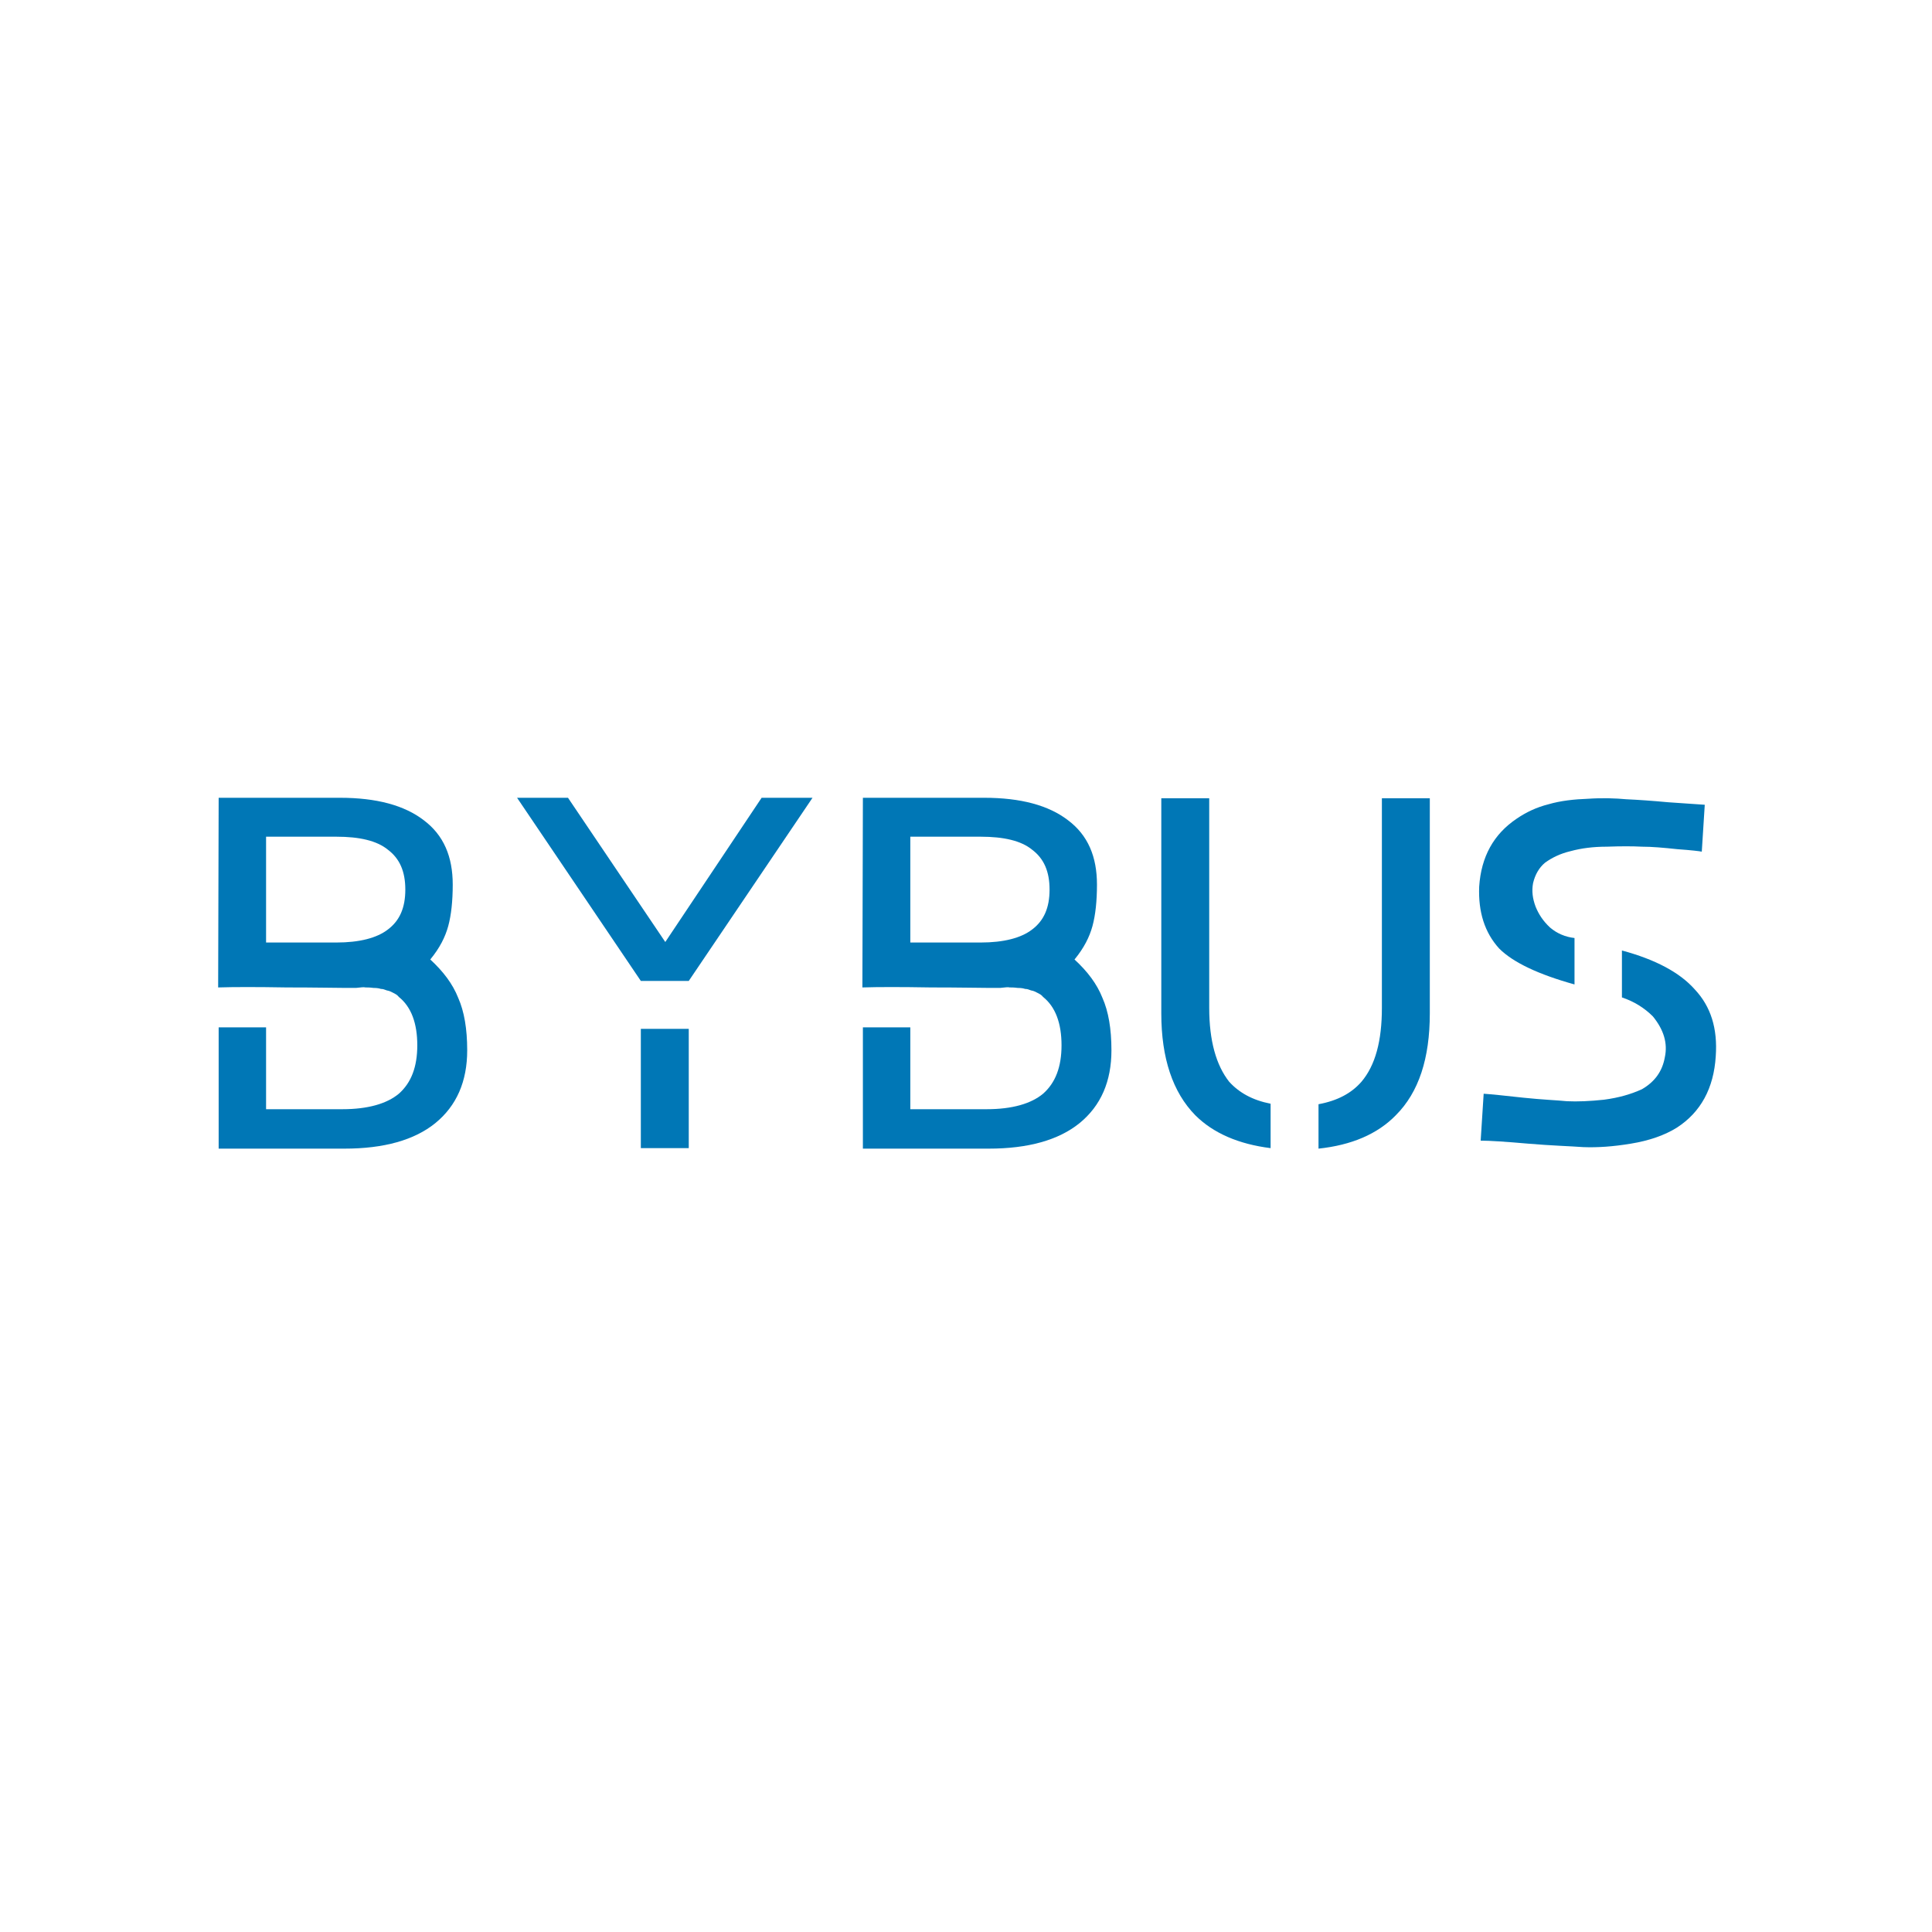<svg xmlns="http://www.w3.org/2000/svg" xmlns:xlink="http://www.w3.org/1999/xlink" width="500" zoomAndPan="magnify" viewBox="0 0 375 375" height="500" preserveAspectRatio="xMidYMid meet" version="1.0"><defs><g/></defs><rect x="-37.5" width="450" fill="#caf0f8" y="-37.5" height="450" fill-opacity="1"/><rect x="-37.5" width="450" fill="#ffffff" y="-37.5" height="450" fill-opacity="1"/><g fill="#0077B6" fill-opacity="1"><g transform="translate(37.5, 222.852)"><g><path d="M 4.941 -68.004 L 4.844 -31.191 C 7.945 -31.289 12.305 -31.289 18.117 -31.191 C 23.93 -31.191 27.801 -31.098 29.645 -31.098 L 31.582 -31.098 C 32.551 -31.191 33.129 -31.289 33.422 -31.191 C 33.809 -31.191 34.293 -31.191 34.973 -31.098 C 35.746 -31.098 36.133 -31 36.426 -30.902 C 36.812 -30.902 37.102 -30.805 37.586 -30.613 C 38.168 -30.516 38.457 -30.32 38.848 -30.129 C 39.234 -29.934 39.621 -29.738 39.91 -29.352 C 42.332 -27.414 43.496 -24.219 43.496 -19.957 C 43.496 -15.789 42.332 -12.691 39.91 -10.559 C 37.586 -8.621 33.906 -7.555 28.965 -7.555 L 14.145 -7.555 L 14.145 -23.445 L 4.941 -23.445 L 4.941 0.098 L 29.352 0.098 C 37.004 0.098 42.914 -1.551 46.984 -4.844 C 51.148 -8.234 53.184 -12.98 53.184 -18.988 C 53.184 -23.152 52.602 -26.543 51.441 -29.16 C 50.375 -31.871 48.535 -34.293 46.016 -36.617 C 47.855 -38.848 48.922 -40.977 49.504 -43.109 C 50.082 -45.238 50.375 -47.953 50.375 -51.148 C 50.375 -56.574 48.629 -60.738 44.754 -63.645 C 40.977 -66.551 35.551 -68.004 28.48 -68.004 Z M 14.145 -60.449 L 27.801 -60.449 C 32.258 -60.449 35.648 -59.676 37.781 -57.93 C 40.105 -56.188 41.172 -53.668 41.172 -50.18 C 41.172 -46.691 40.105 -44.176 37.781 -42.43 C 35.648 -40.785 32.258 -39.91 27.801 -39.91 L 14.145 -39.91 Z M 14.145 -60.449 "/></g></g></g><g fill="#0077B6" fill-opacity="1"><g transform="translate(95.519, 222.852)"><g><path d="M 4.844 -68.004 L 28.867 -32.453 L 38.168 -32.453 L 62.191 -68.004 L 52.312 -68.004 L 33.613 -40.008 L 14.727 -68.004 Z M 28.867 -23.152 L 28.867 0 L 38.168 0 L 38.168 -23.152 Z M 28.867 -23.152 "/></g></g></g><g fill="#0077B6" fill-opacity="1"><g transform="translate(162.546, 222.852)"><g><path d="M 4.941 -68.004 L 4.844 -31.191 C 7.945 -31.289 12.305 -31.289 18.117 -31.191 C 23.93 -31.191 27.801 -31.098 29.645 -31.098 L 31.582 -31.098 C 32.551 -31.191 33.129 -31.289 33.422 -31.191 C 33.809 -31.191 34.293 -31.191 34.973 -31.098 C 35.746 -31.098 36.133 -31 36.426 -30.902 C 36.812 -30.902 37.102 -30.805 37.586 -30.613 C 38.168 -30.516 38.457 -30.32 38.848 -30.129 C 39.234 -29.934 39.621 -29.738 39.91 -29.352 C 42.332 -27.414 43.496 -24.219 43.496 -19.957 C 43.496 -15.789 42.332 -12.691 39.91 -10.559 C 37.586 -8.621 33.906 -7.555 28.965 -7.555 L 14.145 -7.555 L 14.145 -23.445 L 4.941 -23.445 L 4.941 0.098 L 29.352 0.098 C 37.004 0.098 42.914 -1.551 46.984 -4.844 C 51.148 -8.234 53.184 -12.98 53.184 -18.988 C 53.184 -23.152 52.602 -26.543 51.441 -29.16 C 50.375 -31.871 48.535 -34.293 46.016 -36.617 C 47.855 -38.848 48.922 -40.977 49.504 -43.109 C 50.082 -45.238 50.375 -47.953 50.375 -51.148 C 50.375 -56.574 48.629 -60.738 44.754 -63.645 C 40.977 -66.551 35.551 -68.004 28.48 -68.004 Z M 14.145 -60.449 L 27.801 -60.449 C 32.258 -60.449 35.648 -59.676 37.781 -57.93 C 40.105 -56.188 41.172 -53.668 41.172 -50.18 C 41.172 -46.691 40.105 -44.176 37.781 -42.43 C 35.648 -40.785 32.258 -39.91 27.801 -39.91 L 14.145 -39.91 Z M 14.145 -60.449 "/></g></g></g><g fill="#0077B6" fill-opacity="1"><g transform="translate(220.564, 222.852)"><g><path d="M 47.66 -67.91 L 47.66 -27.223 C 47.66 -20.828 46.402 -16.082 43.691 -12.883 C 41.754 -10.656 39.039 -9.203 35.359 -8.523 L 35.359 0.098 C 41.754 -0.582 46.789 -2.711 50.375 -6.395 C 54.832 -10.852 56.961 -17.438 56.961 -26.156 L 56.961 -67.91 Z M 4.844 -67.91 L 4.844 -26.156 C 4.844 -17.438 7.07 -10.852 11.43 -6.395 C 14.918 -2.906 19.859 -0.773 26.059 0 L 26.059 -8.621 C 22.57 -9.301 19.957 -10.754 18.02 -12.883 C 15.5 -16.082 14.145 -20.828 14.145 -27.223 L 14.145 -67.91 Z M 4.844 -67.91 "/></g></g></g><g fill="#0077B6" fill-opacity="1"><g transform="translate(282.264, 222.852)"><g><path d="M 32.551 -38.363 L 32.551 -29.254 C 34.875 -28.48 36.91 -27.223 38.555 -25.574 C 40.688 -22.961 41.461 -20.344 40.879 -17.633 C 40.395 -14.918 38.941 -12.883 36.426 -11.43 C 34.293 -10.461 31.969 -9.785 29.062 -9.398 C 26.254 -9.105 23.93 -9.008 21.895 -9.105 C 19.957 -9.301 17.148 -9.398 13.465 -9.785 C 9.883 -10.172 7.266 -10.461 5.715 -10.559 L 5.133 -1.453 C 6.879 -1.453 9.883 -1.258 14.336 -0.871 C 18.891 -0.484 22.477 -0.387 25.09 -0.195 C 27.801 -0.098 30.805 -0.289 34.293 -0.871 C 37.879 -1.453 40.879 -2.52 43.207 -3.973 C 47.855 -6.977 50.375 -11.625 50.762 -17.824 C 51.148 -23.25 49.793 -27.512 46.691 -30.805 C 43.785 -34.098 39.039 -36.617 32.551 -38.363 Z M 12.109 -63.938 C 7.652 -60.934 5.23 -56.574 4.844 -50.762 C 4.648 -45.82 5.91 -41.848 8.719 -38.75 C 11.43 -36.035 16.371 -33.711 23.348 -31.773 L 23.348 -40.785 C 21.602 -40.977 19.957 -41.656 18.602 -42.816 C 17.242 -44.078 16.371 -45.434 15.789 -46.887 C 15.211 -48.438 15.016 -49.891 15.305 -51.441 C 15.695 -53.086 16.469 -54.441 17.633 -55.41 C 18.988 -56.379 20.539 -57.156 22.57 -57.641 C 24.703 -58.223 27.027 -58.512 29.645 -58.512 C 32.355 -58.609 34.582 -58.609 36.426 -58.512 C 38.363 -58.512 40.59 -58.316 43.301 -58.027 C 46.016 -57.832 47.66 -57.641 48.051 -57.543 L 48.629 -66.648 L 41.559 -67.133 C 38.363 -67.426 35.648 -67.617 33.422 -67.715 C 31.289 -67.91 28.77 -68.004 25.961 -67.812 C 23.25 -67.715 20.633 -67.426 18.309 -66.746 C 15.984 -66.164 13.949 -65.195 12.109 -63.938 Z M 12.109 -63.938 "/></g></g></g></svg>